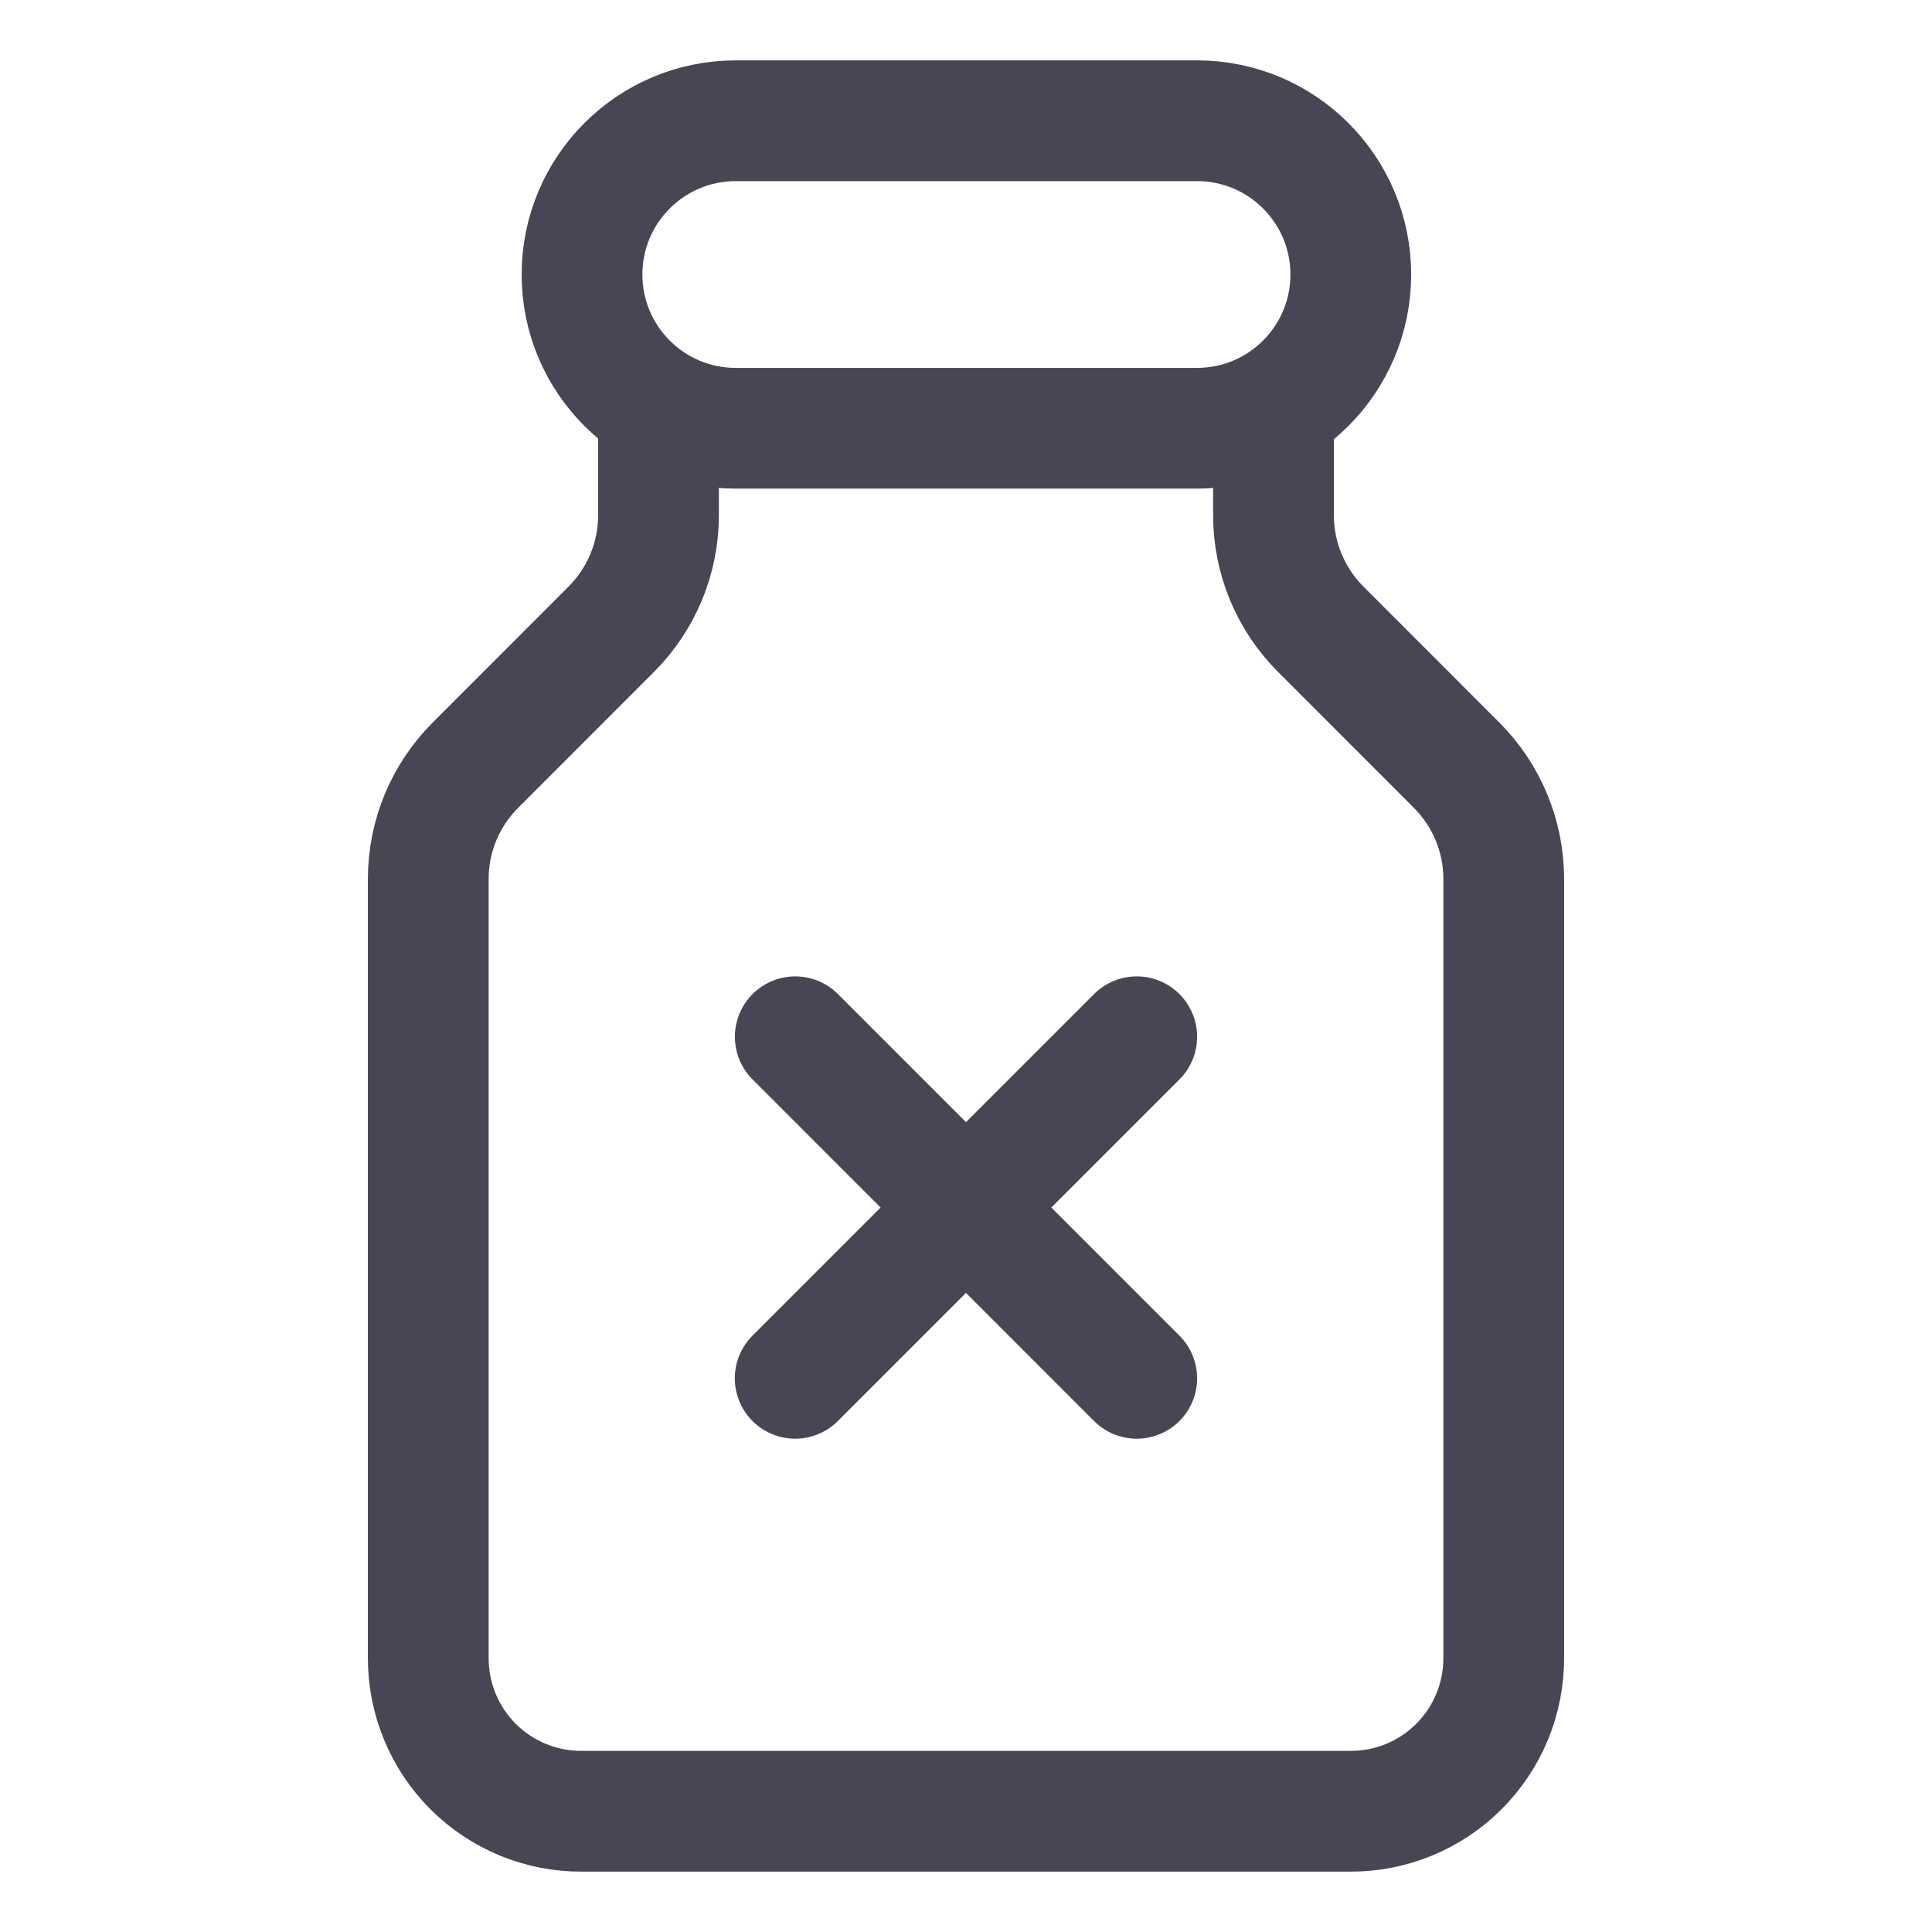<svg width="24" height="24" viewBox="0 0 24 24" fill="none" xmlns="http://www.w3.org/2000/svg">
<path d="M8.18 5.32V6.402C8.18 6.932 7.969 7.441 7.594 7.816L5.906 9.505C5.531 9.88 5.32 10.388 5.32 10.919V20.59C5.319 20.841 5.367 21.09 5.463 21.323C5.558 21.555 5.699 21.766 5.876 21.944C6.054 22.122 6.265 22.262 6.497 22.358C6.73 22.453 6.979 22.502 7.23 22.5H16.77C17.021 22.502 17.27 22.453 17.502 22.358C17.735 22.262 17.946 22.122 18.123 21.944C18.301 21.766 18.442 21.555 18.537 21.323C18.633 21.09 18.681 20.841 18.68 20.59V10.919C18.68 10.388 18.469 9.88 18.094 9.505L16.406 7.816C16.031 7.441 15.82 6.932 15.82 6.402V5.32" stroke="#464655" stroke-width="1.5" stroke-miterlimit="10" stroke-linejoin="round"/>
<path d="M14.87 1.5H9.14C8.085 1.5 7.23 2.355 7.23 3.41C7.23 4.465 8.085 5.32 9.14 5.32H14.87C15.925 5.32 16.78 4.465 16.78 3.41C16.78 2.355 15.925 1.5 14.87 1.5Z" stroke="#464655" stroke-width="1.5" stroke-miterlimit="10"/>
<path d="M9.879 12.879L14.121 17.122" stroke="#464655" stroke-width="1.5" stroke-miterlimit="10" stroke-linecap="round"/>
<path d="M14.121 12.879L9.878 17.122" stroke="#464655" stroke-width="1.5" stroke-miterlimit="10" stroke-linecap="round"/>
</svg>
